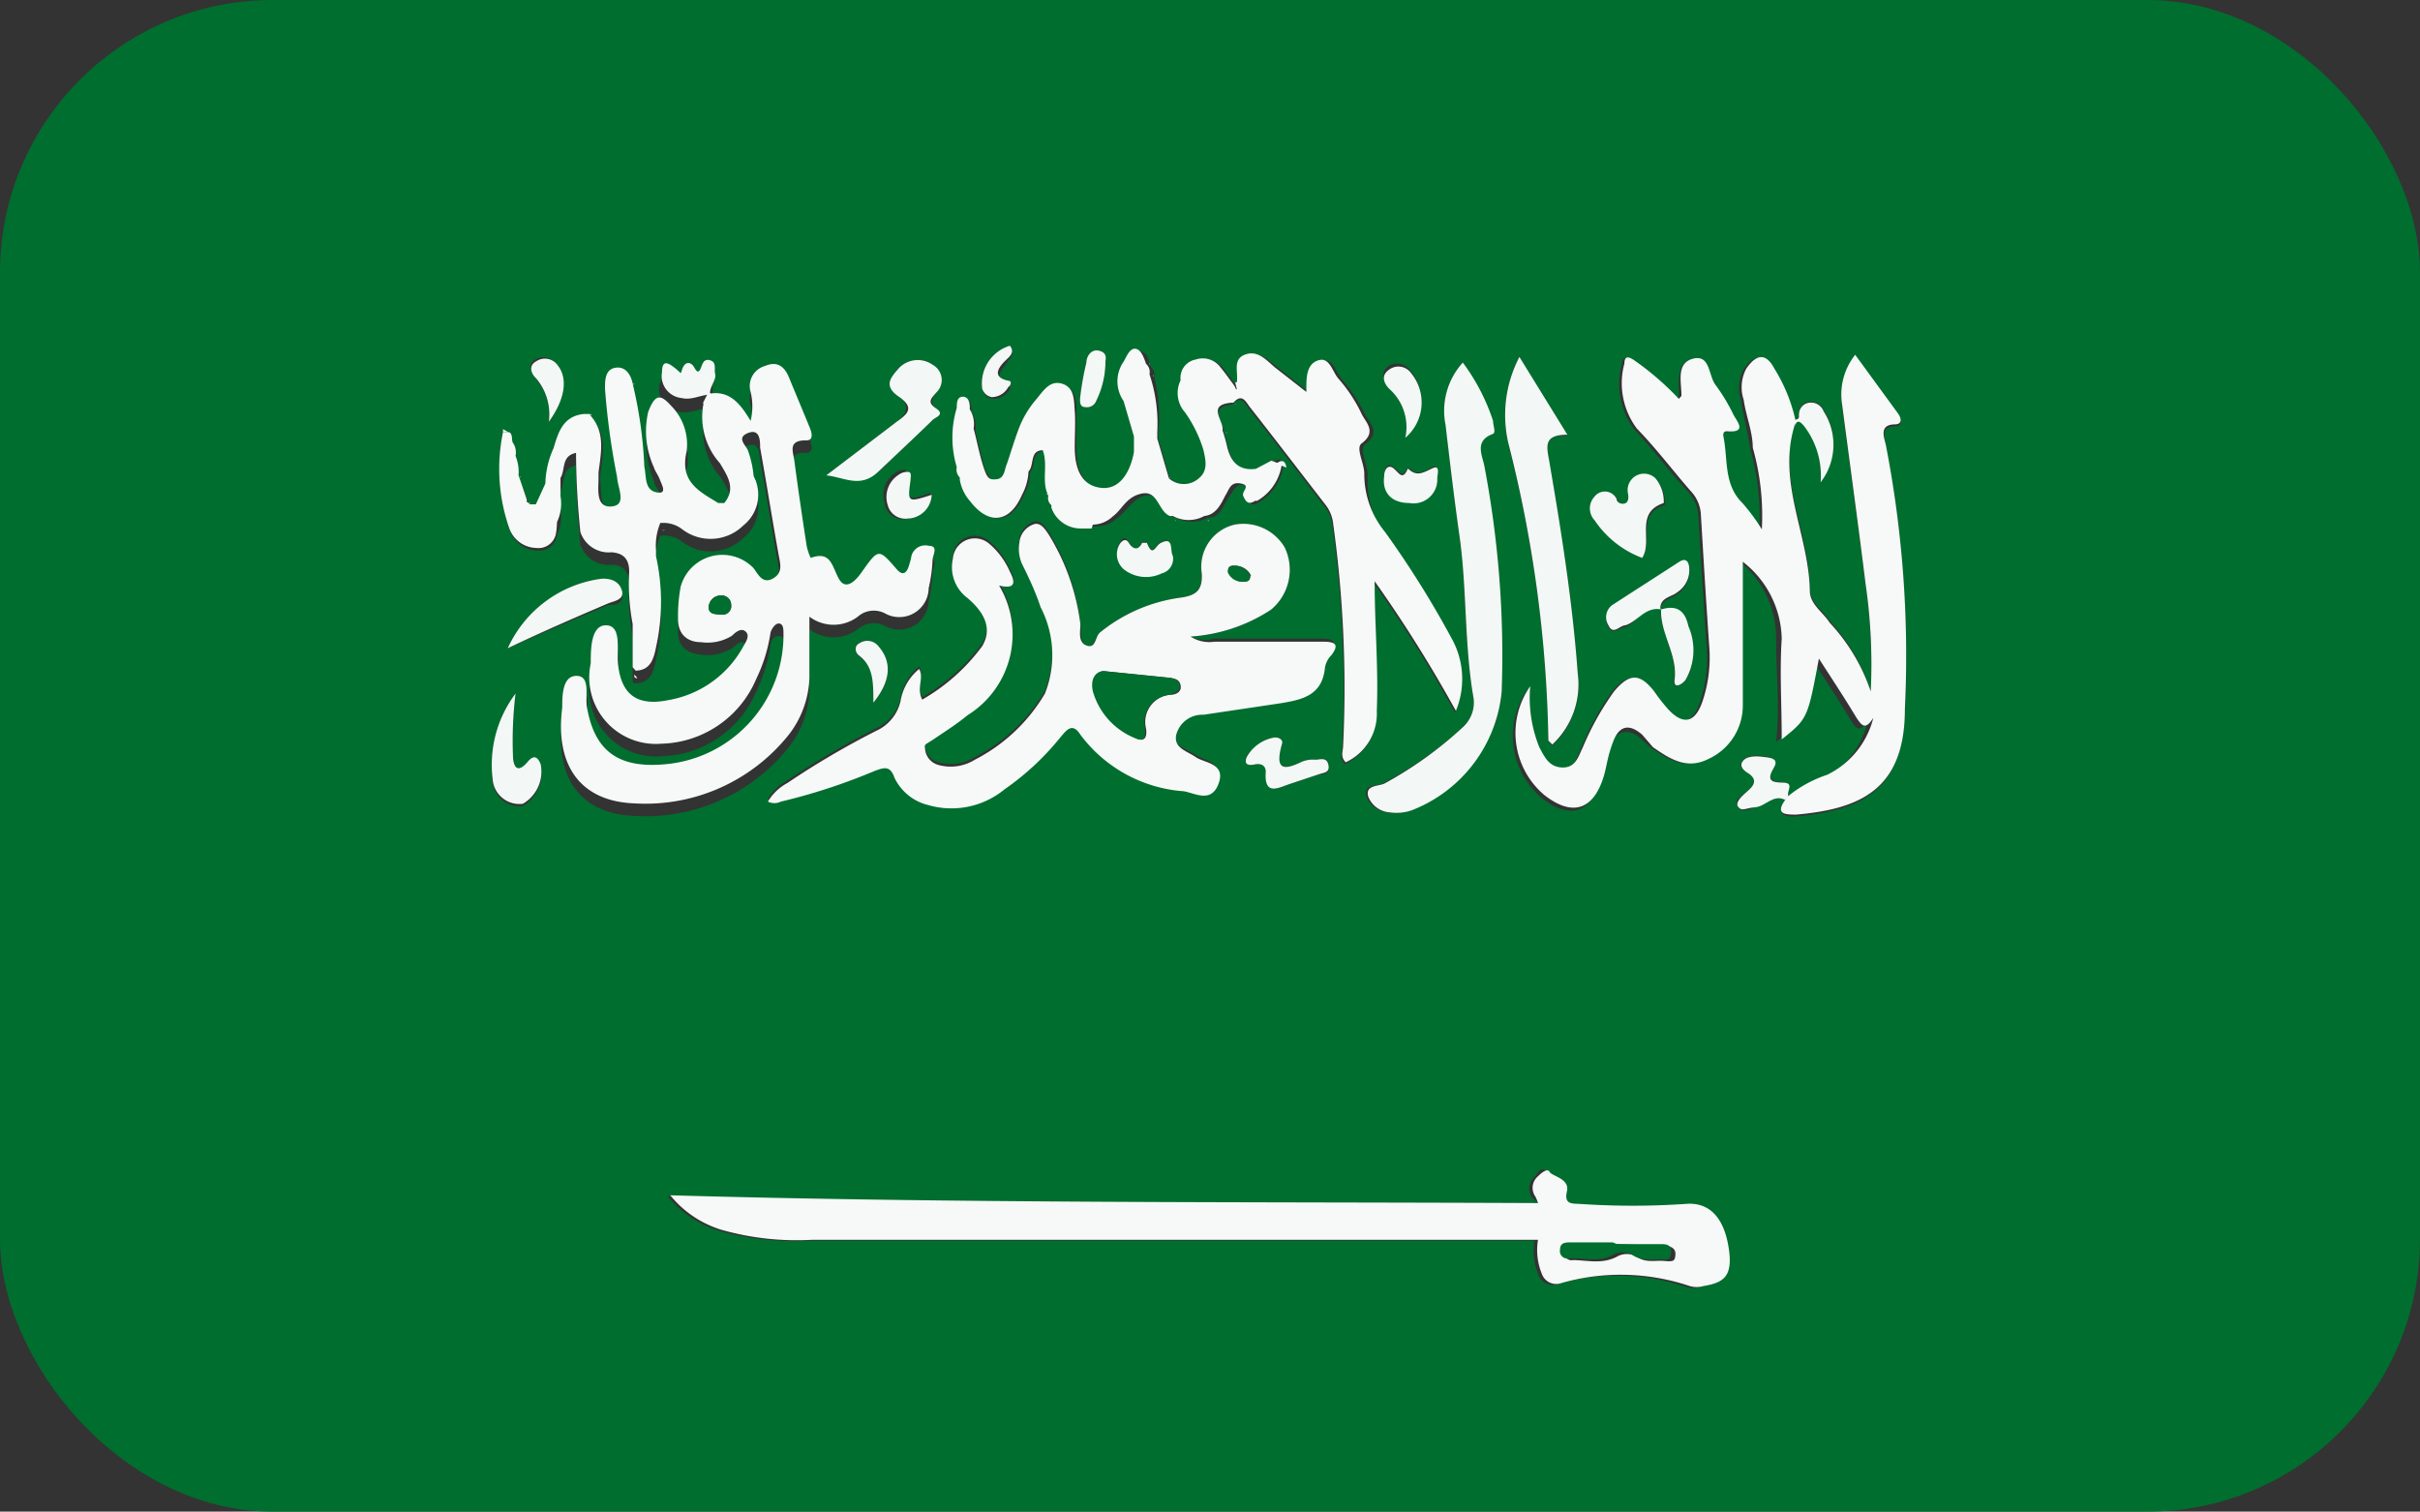 <svg xmlns="http://www.w3.org/2000/svg" xmlns:xlink="http://www.w3.org/1999/xlink" viewBox="0 0 56 34.98"><rect x="0" y="0" width="56" height="34.98" fill="#333333" stroke="none"/><defs><style>.cls-1{fill:none;}.cls-2{clip-path:url(#clip-path);}.cls-3{fill:#006e2e;}.cls-4{fill:#f6f9f8;}.cls-5{fill:#f3f8f6;}</style><clipPath id="clip-path"><rect class="cls-1" width="56" height="34.98" rx="6.31"/></clipPath></defs><g id="Layer_2" data-name="Layer 2"><g id="Layer_1-2" data-name="Layer 1"><g class="cls-2"><g id="_1I0WDh" data-name="1I0WDh"><path class="cls-3" d="M-5,40.69Q-5,19.11-5-2.47c0-.35.08-.43.43-.43H60c.36,0,.44.08.44.43q0,21.36,0,42.73c0,.36-.08.44-.44.44Zm17.23-29a.07.07,0,0,0,0-.06L12,11.05h0a1,1,0,0,0-.09-.47h0a.4.4,0,0,0-.08-.33l0,0,0,0c0-.08,0-.17-.09-.22l-.08-.07,0,.07a4.16,4.16,0,0,0,.14,2.24.68.68,0,0,0,.63.47.41.41,0,0,0,.46-.37l0,0v0a1,1,0,0,0,.08-.6v-.42c.12-.19,0-.51.36-.58a18.2,18.2,0,0,0,.1,1.83h0a.69.69,0,0,0,.72.47c.29,0,.4.17.41.45a4.93,4.93,0,0,0,.08,1.21v.24l0,.76c0,.06,0,.09.07.08.35,0,.42-.29.47-.54a4.84,4.84,0,0,0,0-2.11l0-.14a1.37,1.37,0,0,1,.1-.63.08.08,0,0,0,.07,0,.71.71,0,0,1,.44.15,1.08,1.08,0,0,0,1.41-.09.91.91,0,0,0,.24-1.14l0,0h0a2.4,2.4,0,0,0-.13-.59c0-.13-.27-.32,0-.41s.25.19.28.34c.15.83.28,1.66.43,2.49,0,.21.08.42-.14.54s-.34-.11-.44-.24a1,1,0,0,0-1.69.43,3.74,3.74,0,0,0-.06.75c0,.35.22.5.53.53a1.07,1.07,0,0,0,.72-.15c.09-.06.2-.22.32-.09s0,.25-.06.34a2.44,2.44,0,0,1-1.73,1.24c-.72.18-1.1-.12-1.17-.85,0-.32.08-.86-.27-.88s-.31.56-.36.88a1.54,1.54,0,0,0,1.63,1.86,2.45,2.45,0,0,0,2.2-1.5,3.69,3.69,0,0,0,.33-1.07c0-.1.08-.23.21-.21s.09.14.09.24a3,3,0,0,1-2.6,3c-1.19.15-1.77-.26-1.95-1.32,0-.25.11-.71-.24-.71s-.29.47-.33.74c-.17,1.33.42,2.16,1.66,2.21a4.24,4.24,0,0,0,3.56-1.56,2.26,2.26,0,0,0,.5-1.34c0-.46,0-.92,0-1.42a.93.93,0,0,0,1.12,0,.56.56,0,0,1,.64-.07.68.68,0,0,0,1-.59,3.51,3.51,0,0,0,.09-.65c0-.11.15-.31-.09-.33a.33.33,0,0,0-.4.24,1.55,1.55,0,0,1-.06.23c-.06.19-.16.22-.29.06-.41-.47-.41-.47-.8.08-.14.2-.41.36-.53.15s-.18-.65-.65-.48a1.34,1.34,0,0,1-.09-.26c-.1-.68-.2-1.36-.29-2,0-.21-.15-.48.27-.46.18,0,.14-.17.09-.29-.16-.39-.31-.78-.48-1.16s-.28-.39-.56-.27a.48.48,0,0,0-.33.6,1.44,1.44,0,0,1,0,.67c-.27-.42-.53-.73-1-.62,0-.15.16-.27.12-.43s.05-.27-.11-.32-.18.07-.22.17-.11.11-.15,0-.14-.26-.27,0-.12.05-.19,0-.27-.14-.29.1a.51.51,0,0,0,.45.6c.24.06.45-.08.68-.08l-.1.2,0,.07a1.61,1.61,0,0,0,.39,1.33c.17.29.38.58.1.92h-.14c-.44-.27-.9-.49-.73-1.2a1.27,1.27,0,0,0-.37-1.06c-.25-.28-.37-.24-.52.15v0a2,2,0,0,0,.12,1.28c0,.1.1.19.14.29s.14.34-.09.29-.22-.37-.27-.59a9.9,9.9,0,0,0-.26-1.88v0h0c0-.24-.15-.44-.41-.41S14,8.75,14,9a16.8,16.8,0,0,0,.32,2.11c0,.25.19.65-.13.68s-.27-.4-.3-.66l0-.13c.06-.47.17-.95-.22-1.35,0,0-.08,0-.12,0-.48.05-.59.42-.7.79h0a2.09,2.09,0,0,0-.19.82l0,0,0,0-.22.48h-.15A.06.06,0,0,0,12.26,11.67ZM38.43,14.1c0,.58.39,1.07.31,1.67,0,.19.18.06.25,0a1.38,1.38,0,0,0,.08-1.25c-.08-.36-.29-.5-.65-.38,0-.28.26-.28.4-.4a.61.61,0,0,0,.27-.55c0-.17-.07-.25-.23-.15l-1.55,1a.35.35,0,0,0-.09.47c.11.2.26,0,.39,0C37.9,14.38,38.07,14,38.43,14.1ZM27.34,8.8a.67.67,0,0,0,.1.74,3,3,0,0,1,.43.88c.05.23.11.47-.11.65a.52.52,0,0,1-.69,0h0l-.27-.92V10a3.62,3.62,0,0,0-.09-1.27v0h0a.25.25,0,0,0-.08-.24v0h0c-.05-.15-.08-.35-.25-.35s-.2.18-.27.3a.8.8,0,0,0,0,.91h0l.17.82v.22l0,.13c-.09.49-.42.85-.75.83s-.63-.36-.62-.94c0-.28,0-.56,0-.84s0-.55-.29-.63-.44.17-.6.36a2.27,2.27,0,0,0-.42.72c-.1.27-.18.53-.27.8s-.08.31-.23.33-.26-.17-.31-.31-.14-.57-.22-.86h0a.65.65,0,0,0-.09-.45h0c0-.13,0-.29-.16-.29s-.12.16-.14.26a2.37,2.37,0,0,0,0,1.37h0a.26.26,0,0,0,.07.24v0l0,0a1,1,0,0,0,.24.5c.43.56.92.5,1.2-.15a1.25,1.25,0,0,0,.15-.54h0v0c.14-.14,0-.45.33-.49.1.35,0,.72.13,1.05l0,0,0,0a.21.21,0,0,0,.07.22v0l0,0a.72.72,0,0,0,.67.48h.35a.68.68,0,0,0,.46-.19c.23-.17.39-.48.68-.53s.37.41.64.52h.05v0h0a.76.76,0,0,0,.73,0h0l0,0c.31,0,.36-.31.5-.5s.16-.29.35-.25,0,.19.05.29.11.22.27.11h0l0,0a1.16,1.16,0,0,0,.57-.84c0-.17-.11-.19-.24-.09l-.36.19v0c-.41.05-.59-.18-.67-.54a3.57,3.57,0,0,0-.1-.35v0h0c0-.22-.38-.59.2-.64h0v0c.21-.24.3,0,.39.11.59.75,1.17,1.51,1.75,2.26a.85.85,0,0,1,.17.43,27.69,27.69,0,0,1,.23,5.15c0,.11-.07.24.06.37a1.24,1.24,0,0,0,.72-1.19c0-1,0-2-.05-3a31.38,31.38,0,0,1,1.88,3,1.93,1.93,0,0,0-.1-1.68,22.47,22.47,0,0,0-1.54-2.46A2.11,2.11,0,0,1,31.65,11c0-.25-.21-.61-.06-.72.38-.27.11-.49,0-.68a3.53,3.53,0,0,0-.54-.82c-.14-.16-.2-.51-.47-.42s-.26.4-.27.66c0,0,0,0,0,.07l-.73-.57c-.2-.17-.42-.39-.7-.29s-.12.45-.19.67h-.1c-.09-.12-.18-.25-.28-.37a.51.51,0,0,0-.58-.19.43.43,0,0,0-.35.48l0,0Zm14,9.71c-.29.35,0,.4.23.38,1.45-.13,2.47-.56,2.51-2.44a25.54,25.54,0,0,0-.44-6.11c0-.18-.17-.45.22-.48.17,0,.13-.15.07-.24l-1-1.37a1.48,1.48,0,0,0-.3,1.17c.18,1.38.37,2.75.54,4.13A12.91,12.91,0,0,1,43.29,16a4.38,4.38,0,0,0-.95-1.63c-.16-.25-.46-.43-.46-.74,0-1.28-.75-2.49-.36-3.8.07-.15.11-.14.22,0a1.89,1.89,0,0,1,.39,1.31,1.42,1.42,0,0,0,.07-1.64.31.31,0,0,0-.34-.2.27.27,0,0,0-.23.26c0,.06,0,.17-.11.13A3.8,3.8,0,0,0,41,8.55c-.19-.37-.41-.36-.65,0a.91.91,0,0,0-.06.72c.05.37.16.74.21,1.11a5.78,5.78,0,0,1,.21,1.89,4.4,4.4,0,0,0-.45-.61c-.48-.43-.33-1-.44-1.54,0-.06,0-.13.08-.12.49,0,.23-.23.15-.39a4.23,4.23,0,0,0-.41-.68c-.17-.22-.19-.69-.52-.61s-.26.54-.27.86l-.06.07a6.71,6.71,0,0,0-1-.87c-.1-.07-.24-.18-.26.05a1.75,1.75,0,0,0,.29,1.51c.44.46.83,1,1.25,1.45a.85.85,0,0,1,.23.55c.06,1,.12,2,.19,3a3.19,3.19,0,0,1-.15,1.3c-.17.51-.45.57-.8.19a4.12,4.12,0,0,1-.32-.41c-.33-.43-.57-.44-.93,0a6.57,6.57,0,0,0-.73,1.36c-.1.2-.16.46-.47.45s-.41-.25-.53-.47a3.06,3.06,0,0,1-.21-1.41,1.88,1.88,0,0,0,.33,2.52c.64.5,1.13.35,1.37-.43.08-.27.12-.55.22-.81s.37-.42.67-.16l.25.22c.39.27.78.53,1.29.27a1.36,1.36,0,0,0,.79-1.23c0-.71,0-1.41,0-2.11,0-.4,0-.79,0-1.22a2.31,2.31,0,0,1,.83,1.84c0,.76.09,1.51,0,2.33.6-.48.6-.48.86-1.87.31.48.6.92.87,1.37.11.17.2.32.39,0A2,2,0,0,1,42.25,18a2.86,2.86,0,0,0-.86.46c-.07-.11.14-.35-.14-.36s-.36-.08-.2-.35c.06-.1,0-.21-.13-.23s-.41-.09-.57.06,0,.23.1.3c.3.19.1.32-.06.46s-.26.17-.16.33.25.05.39,0S41,18.37,41.31,18.51ZM27.55,14.73a3.84,3.84,0,0,0,1.86-.62,1.2,1.2,0,0,0,.32-1.44,1.11,1.11,0,0,0-1.16-.53,1,1,0,0,0-.76,1.13c0,.39-.13.51-.49.56a3.74,3.74,0,0,0-1.87.81c-.11.1-.13.36-.3.3s-.13-.32-.15-.5a5.15,5.15,0,0,0-.72-2.11c-.08-.12-.19-.31-.35-.26a.49.49,0,0,0-.34.42.87.87,0,0,0,.06.5c.15.34.31.68.43,1a2.41,2.41,0,0,1,.1,2,4,4,0,0,1-1.62,1.53,1.06,1.06,0,0,1-.85.12.42.42,0,0,1-.3-.34c0-.16.11-.2.22-.27s.52-.34.76-.54a2.2,2.2,0,0,0,.73-3c.38.09.38-.07.25-.32a1.78,1.78,0,0,0-.47-.64.51.51,0,0,0-.85.34.89.89,0,0,0,.34.91c.32.29.6.67.34,1.11a4.48,4.48,0,0,1-1.39,1.24c-.14-.28.05-.49-.07-.71a1.21,1.21,0,0,0-.43.74,1,1,0,0,1-.56.69,19.16,19.16,0,0,0-2.06,1.21,1.16,1.16,0,0,0-.45.43.34.34,0,0,0,.3,0,13.76,13.76,0,0,0,2.17-.71c.22-.08.36-.13.46.16a1.17,1.17,0,0,0,.74.61,1.93,1.93,0,0,0,1.76-.36,6.23,6.23,0,0,0,1.3-1.21c.13-.15.27-.36.46-.06a3.27,3.27,0,0,0,2.39,1.32c.26,0,.66.25.81-.18s-.3-.46-.53-.61-.52-.21-.45-.52a.62.62,0,0,1,.63-.46l1.81-.27c.5-.08,1-.17,1-.82a.54.54,0,0,1,.15-.29c.19-.25.08-.31-.18-.31H28.1A.79.79,0,0,1,27.55,14.73Zm8,13.11c-6.7,0-13.36,0-20.1-.16a2.45,2.45,0,0,0,1.19.8,6.4,6.4,0,0,0,2.09.23l12,0h4.78a1.45,1.45,0,0,0,.09.79.35.35,0,0,0,.42.22,5,5,0,0,1,3,.06.57.57,0,0,0,.32,0c.47-.08.64-.35.58-.9s-.39-1-1-1a18.09,18.09,0,0,1-2.44,0c-.19,0-.38,0-.3-.29s-.3-.26-.4-.45-.2,0-.27.1a.35.35,0,0,0-.06.47A.89.89,0,0,1,35.59,27.84ZM33.85,8.39a1.66,1.66,0,0,0-.4,1.44c.1.85.2,1.7.32,2.55.18,1.25.11,2.53.33,3.78a.77.77,0,0,1-.24.66A9,9,0,0,1,32,18.13c-.14.07-.45,0-.38.3a.58.58,0,0,0,.51.37,1.08,1.08,0,0,0,.5-.05A3.28,3.28,0,0,0,34.75,16a23.38,23.38,0,0,0-.45-5.21c0-.26-.24-.59.2-.75.12,0,.09-.19,0-.3A4.69,4.69,0,0,0,33.85,8.39Zm1.31-.13a2.9,2.9,0,0,0-.26,2,29.62,29.62,0,0,1,.93,6.89s0,0,.09.1a1.9,1.9,0,0,0,.59-1.64c-.12-1.66-.38-3.29-.66-4.92-.06-.34-.14-.63.42-.61ZM19.12,11c.44,0,.86.24,1.21-.09s.84-.79,1.26-1.2c.07-.06.21-.15.07-.26s-.11-.22,0-.36a.4.4,0,0,0-.08-.65.6.6,0,0,0-.78.08c-.18.2-.26.49,0,.66s.19.41-.05.58ZM38,12.91c.28-.39-.17-1,.53-1.23,0,0,0,0,0,0a.84.84,0,0,0-.19-.57.38.38,0,0,0-.64.34c0,.09.05.19-.07.24s-.15,0-.19-.1a.3.3,0,0,0-.51-.06.4.4,0,0,0,0,.55A2.29,2.29,0,0,0,38,12.91ZM11.75,15c.82-.36,1.58-.69,2.33-1,.12,0,.38,0,.31-.3s-.26-.26-.45-.27A2.78,2.78,0,0,0,11.75,15Zm.18,1.08a2.74,2.74,0,0,0-.53,2,.62.62,0,0,0,.7.57.86.86,0,0,0,.41-.92c-.07-.17-.16-.22-.3-.05-.28.33-.31,0-.34-.16A9.06,9.06,0,0,1,11.93,16.05ZM29.67,17.2c0-.1-.11-.15-.2-.13a.9.9,0,0,0-.62.45c-.07.14,0,.19.18.17s.27,0,.26.17c0,.57.29.37.56.28l.66-.22c.11,0,.27,0,.23-.22s-.19-.12-.3-.12a.68.68,0,0,0-.32.05C29.69,17.85,29.5,17.79,29.67,17.2Zm-2.53-4.34c-.07-.11,0-.45-.27-.32-.14.07-.19.37-.33,0,0,0-.1,0-.11,0-.1.22-.17.2-.31,0s-.19,0-.24.09a.46.46,0,0,0,.12.52.83.83,0,0,0,.88.1A.35.35,0,0,0,27.14,12.86Zm6.12-1.77c0-.11,0-.35-.12-.28s-.36.24-.56,0c-.12.28-.19.11-.33,0s-.2,0-.22.18c-.05.37.16.6.58.62A.55.55,0,0,0,33.26,11.09Zm-.74-1a1.07,1.07,0,0,0,.1-1.53.36.36,0,0,0-.5-.08c-.18.14-.09.33,0,.45A1.18,1.18,0,0,1,32.52,10.13Zm-11,1.32c-.52.18-.52.18-.52-.35,0-.08,0-.17-.07-.19a.35.35,0,0,0-.21.07.61.61,0,0,0-.25.69A.42.42,0,0,0,21,12,.57.57,0,0,0,21.56,11.45ZM12.7,9.76c.4-.55.43-1,.17-1.33a.36.36,0,0,0-.5-.1c-.15.1-.08.29,0,.4A1.29,1.29,0,0,1,12.7,9.76ZM25.58,8.4c0-.06,0-.24-.13-.28s-.27.13-.31.27a6.53,6.53,0,0,0-.14.77c0,.1,0,.23.11.26a.23.23,0,0,0,.26-.15A2.06,2.06,0,0,0,25.58,8.4Zm-5.37,7.86c.42-.52.42-1,.11-1.29a.33.33,0,0,0-.46-.08c-.1.06-.07.22,0,.28C20.23,15.42,20.23,15.78,20.21,16.26ZM23.37,8a.91.91,0,0,0-.64,1,.29.29,0,0,0,.26.23A.44.44,0,0,0,23.37,9c0-.06,0-.13,0-.15-.42-.09-.18-.29-.07-.46S23.49,8.19,23.37,8Z"/><path class="cls-4" d="M12.87,12.31a.41.41,0,0,1-.46.37.68.68,0,0,1-.63-.47A4.16,4.16,0,0,1,11.64,10h.12c.09,0,.09.14.09.22v0a.4.4,0,0,1,.08.33h0A1,1,0,0,1,12,11v0l.19.56,0,.06a.06.06,0,0,1,.06.05h.15l.22-.48v0a2.09,2.09,0,0,1,.19-.82h0c.11-.37.22-.74.7-.79h.12c.39.4.28.88.22,1.35l0,.13c0,.26-.07.69.3.66s.14-.43.13-.68A16.8,16.8,0,0,1,14,9c0-.2,0-.45.24-.49s.37.17.41.41v0a9.9,9.9,0,0,1,.26,1.88c.05.22,0,.53.27.59s.14-.16.09-.29-.11-.19-.14-.29A2,2,0,0,1,15,9.53h0c.15-.39.27-.43.52-.15a1.27,1.27,0,0,1,.37,1.06c-.17.71.29.93.73,1.2h.14c.28-.34.07-.63-.1-.92a1.61,1.61,0,0,1-.39-1.33.1.1,0,0,0,0-.07l.1-.2h0c.49-.11.75.2,1,.62a1.44,1.44,0,0,0,0-.67.48.48,0,0,1,.33-.6c.28-.12.45,0,.56.27s.32.77.48,1.16c.05.12.09.3-.09.29-.42,0-.3.25-.27.46.09.68.19,1.36.29,2a1.34,1.34,0,0,0,.09.26c.47-.17.49.19.65.48s.39.05.53-.15c.39-.55.39-.55.8-.08.13.16.23.13.29-.06a1.55,1.55,0,0,0,.06-.23.33.33,0,0,1,.4-.24c.24,0,.09.22.09.33a3.51,3.51,0,0,1-.09.65.68.68,0,0,1-1,.59.56.56,0,0,0-.64.07.93.93,0,0,1-1.12,0c0,.5,0,1,0,1.42a2.26,2.26,0,0,1-.5,1.34,4.24,4.24,0,0,1-3.56,1.56c-1.24-.05-1.83-.88-1.66-2.21,0-.27,0-.74.33-.74s.2.46.24.71c.18,1.06.76,1.47,1.95,1.32a3,3,0,0,0,2.6-3c0-.1,0-.22-.09-.24s-.18.11-.21.21a3.69,3.69,0,0,1-.33,1.07,2.45,2.45,0,0,1-2.2,1.5,1.54,1.54,0,0,1-1.63-1.86c0-.32,0-.89.36-.88s.24.56.27.88c.07.73.45,1,1.17.85a2.44,2.44,0,0,0,1.73-1.24c.05-.09.16-.24.06-.34s-.23,0-.32.09a1.07,1.07,0,0,1-.72.15c-.31,0-.53-.18-.53-.53a3.74,3.74,0,0,1,.06-.75,1,1,0,0,1,1.69-.43c.1.13.2.37.44.24s.18-.33.14-.54c-.15-.83-.28-1.66-.43-2.49,0-.15,0-.45-.28-.34s-.05.28,0,.41a2.4,2.4,0,0,1,.13.59v0a.91.91,0,0,1-.24,1.14,1.08,1.08,0,0,1-1.41.09.71.71,0,0,0-.44-.15l-.07,0a1.37,1.37,0,0,0-.1.63l0,.14a4.84,4.84,0,0,1,0,2.11c-.05.25-.12.53-.47.54l-.07-.08,0-.76v-.24a4.93,4.93,0,0,1-.08-1.21c0-.28-.12-.43-.41-.45a.69.69,0,0,1-.72-.47h0a18.2,18.2,0,0,1-.1-1.83c-.35.07-.24.39-.36.58v.42a1,1,0,0,1-.08.6S12.88,12.29,12.87,12.31ZM16.92,14a.22.22,0,0,0-.24-.22.28.28,0,0,0-.28.27c0,.16.16.16.28.17A.2.2,0,0,0,16.92,14Z"/><path class="cls-4" d="M41.52,9.87c-.39,1.31.34,2.52.36,3.8,0,.31.3.49.46.74A4.38,4.38,0,0,1,43.29,16a12.91,12.91,0,0,0-.12-2.49c-.17-1.38-.36-2.75-.54-4.13a1.48,1.48,0,0,1,.3-1.17l1,1.37c.06.09.1.23-.07.24-.39,0-.26.3-.22.48a25.54,25.54,0,0,1,.44,6.11c0,1.88-1.06,2.31-2.51,2.44-.26,0-.52,0-.23-.38l.08-.08a2.86,2.86,0,0,1,.86-.46,2,2,0,0,0,1.07-1.32c-.19.31-.28.16-.39,0-.27-.45-.56-.89-.87-1.37-.26,1.39-.26,1.39-.86,1.87,0-.82-.05-1.57,0-2.33A2.31,2.31,0,0,0,40.33,13c0,.43,0,.82,0,1.22,0,.7,0,1.4,0,2.11a1.36,1.36,0,0,1-.79,1.23c-.51.26-.9,0-1.29-.27L38,17c-.3-.26-.53-.21-.67.16s-.14.54-.22.81c-.24.78-.73.93-1.37.43a1.88,1.88,0,0,1-.33-2.52,3.06,3.06,0,0,0,.21,1.41c.12.22.22.46.53.47s.37-.25.47-.45A6.57,6.57,0,0,1,37.35,16c.36-.43.6-.42.93,0a4.12,4.12,0,0,0,.32.41c.35.38.63.32.8-.19a3.19,3.19,0,0,0,.15-1.3c-.07-1-.13-2-.19-3a.85.85,0,0,0-.23-.55c-.42-.48-.81-1-1.25-1.45a1.75,1.75,0,0,1-.29-1.51c0-.23.16-.12.26-.05a6.71,6.71,0,0,1,1,.87l.06-.07c0-.32-.13-.76.27-.86s.35.39.52.61a4.23,4.23,0,0,1,.41.68c.08.16.34.43-.15.39-.08,0-.09.06-.08.12.11.52,0,1.11.44,1.54a4.4,4.4,0,0,1,.45.61,5.78,5.78,0,0,0-.21-1.89c0-.37-.16-.74-.21-1.11a.91.91,0,0,1,.06-.72c.24-.35.46-.36.65,0a3.8,3.8,0,0,1,.48,1.16Z"/><path class="cls-4" d="M27.55,14.73a.79.79,0,0,0,.55.12h2.53c.26,0,.37.06.18.31a.54.54,0,0,0-.15.29c-.06.65-.54.74-1,.82l-1.81.27a.62.62,0,0,0-.63.46c-.07.31.25.38.45.52s.7.14.53.61-.55.22-.81.18A3.27,3.27,0,0,1,25,17c-.19-.3-.33-.09-.46.06a6.23,6.23,0,0,1-1.3,1.21,1.93,1.93,0,0,1-1.76.36A1.17,1.17,0,0,1,20.7,18c-.1-.29-.24-.24-.46-.16a13.76,13.76,0,0,1-2.17.71.34.34,0,0,1-.3,0,1.16,1.16,0,0,1,.45-.43,19.16,19.16,0,0,1,2.06-1.21,1,1,0,0,0,.56-.69,1.21,1.21,0,0,1,.43-.74c.12.22-.07.43.07.71a4.48,4.48,0,0,0,1.39-1.24c.26-.44,0-.82-.34-1.11a.89.89,0,0,1-.34-.91.51.51,0,0,1,.85-.34,1.78,1.78,0,0,1,.47.64c.13.25.13.41-.25.32a2.2,2.2,0,0,1-.73,3c-.24.2-.51.37-.76.54s-.24.11-.22.27a.42.42,0,0,0,.3.34,1.06,1.06,0,0,0,.85-.12,4,4,0,0,0,1.62-1.53,2.41,2.41,0,0,0-.1-2c-.12-.36-.28-.7-.43-1a.87.87,0,0,1-.06-.5.49.49,0,0,1,.34-.42c.16-.05.27.14.35.26A5.15,5.15,0,0,1,25,14.44c0,.18-.06.43.15.5s.19-.2.3-.3a3.74,3.74,0,0,1,1.87-.81c.36-.05.51-.17.49-.56a1,1,0,0,1,.76-1.13,1.11,1.11,0,0,1,1.16.53,1.2,1.2,0,0,1-.32,1.44A3.84,3.84,0,0,1,27.55,14.73Zm-2,.8c-.16,0-.31.16-.24.45a1.65,1.65,0,0,0,.95,1.09c.22.12.29,0,.26-.21a.63.63,0,0,1,.55-.78c.13,0,.28-.06.25-.22s-.17-.16-.29-.18Zm3.4-2.21a.41.41,0,0,0-.36-.23c-.09,0-.2,0-.16.15a.36.36,0,0,0,.37.22C28.86,13.46,28.94,13.44,28.93,13.32Z"/><path class="cls-4" d="M25.26,12.23H25a.72.72,0,0,1-.67-.48s0,0,0-.06a.21.21,0,0,1-.07-.22v0c-.17-.33,0-.7-.13-1.05-.31,0-.19.35-.33.49v0a1.25,1.25,0,0,1-.15.54c-.28.65-.77.71-1.2.15a1,1,0,0,1-.24-.5l0-.05a.26.26,0,0,1-.07-.24h0a2.37,2.37,0,0,1,0-1.37c0-.1,0-.26.14-.26s.17.16.16.29h0a.65.65,0,0,1,.09.45h0c.08.29.13.58.22.86s.13.33.31.31.18-.2.23-.33.17-.53.27-.8a2.27,2.27,0,0,1,.42-.72c.16-.19.31-.45.6-.36s.27.39.29.63,0,.56,0,.84c0,.58.21.9.62.94s.66-.34.75-.83l0-.13V10.1L26,9.28h0a.8.8,0,0,1,0-.91c.07-.12.14-.31.27-.3s.2.2.25.35v0a.25.25,0,0,1,.08.24v0A3.62,3.62,0,0,1,26.78,10v.15l.27.92v0a.52.52,0,0,0,.69,0c.22-.18.16-.42.11-.65a3,3,0,0,0-.43-.88.67.67,0,0,1-.1-.74v0a.43.43,0,0,1,.35-.48.51.51,0,0,1,.58.19c.1.12.19.25.28.37s.06.14.08.13,0-.08,0-.13c.07-.22-.11-.55.19-.67s.5.12.7.29l.73.57s0,0,0-.07c0-.26,0-.57.27-.66s.33.26.47.42a3.53,3.53,0,0,1,.54.82c.09.19.36.41,0,.68-.15.11.07.47.06.72a2.11,2.11,0,0,0,.48,1.33,22.47,22.47,0,0,1,1.54,2.46,1.93,1.93,0,0,1,.1,1.68,31.38,31.38,0,0,0-1.88-3c0,1,.09,2,.05,3a1.24,1.24,0,0,1-.72,1.19c-.13-.13-.06-.26-.06-.37a27.69,27.69,0,0,0-.23-5.15.85.85,0,0,0-.17-.43c-.58-.75-1.16-1.51-1.75-2.26-.09-.11-.18-.35-.39-.11a.1.1,0,0,0-.05,0c-.58.05-.16.42-.2.64v0a3.57,3.57,0,0,1,.1.35c.08.36.26.59.67.54h0l.36-.19.24.09a1.16,1.16,0,0,1-.57.84l-.05,0c-.16.11-.22,0-.27-.11s.19-.24-.05-.29-.27.12-.35.25-.19.47-.5.5h0a.76.76,0,0,1-.73,0h-.07c-.27-.11-.27-.59-.64-.52s-.45.36-.68.53a.68.68,0,0,1-.46.19Z"/><path class="cls-4" d="M35.59,27.84a.89.89,0,0,0-.06-.15.35.35,0,0,1,.06-.47c.07-.07.22-.2.27-.1s.47.15.4.45.11.28.3.29a18.09,18.09,0,0,0,2.44,0c.56-.05.89.32,1,1s-.11.82-.58.9a.57.57,0,0,1-.32,0,5,5,0,0,0-3-.06.35.35,0,0,1-.42-.22,1.45,1.45,0,0,1-.09-.79H30.79l-12,0a6.4,6.4,0,0,1-2.09-.23,2.45,2.45,0,0,1-1.19-.8C22.23,27.85,28.89,27.81,35.59,27.84Zm1.83.95v0h-1c-.12,0-.22,0-.22.17a.17.17,0,0,0,.2.2c.32,0,.65.1,1-.07a.46.46,0,0,1,.49,0c.2.14.42.07.63.09s.24,0,.25-.15-.12-.2-.25-.2Z"/><path class="cls-5" d="M33.85,8.39a4.69,4.69,0,0,1,.7,1.35c0,.11.07.26,0,.3-.44.16-.25.49-.2.75A23.38,23.38,0,0,1,34.75,16a3.28,3.28,0,0,1-2.08,2.75,1.08,1.08,0,0,1-.5.05.58.58,0,0,1-.51-.37c-.07-.27.24-.23.38-.3a9,9,0,0,0,1.82-1.31.77.77,0,0,0,.24-.66c-.22-1.25-.15-2.53-.33-3.78-.12-.85-.22-1.7-.32-2.55A1.66,1.66,0,0,1,33.85,8.39Z"/><path class="cls-5" d="M35.16,8.26l1.11,1.8c-.56,0-.48.27-.42.61.28,1.63.54,3.26.66,4.92a1.9,1.9,0,0,1-.59,1.64c-.05-.06-.09-.08-.09-.1a29.62,29.62,0,0,0-.93-6.89A2.9,2.9,0,0,1,35.16,8.26Z"/><path class="cls-5" d="M19.12,11l1.63-1.24c.24-.17.43-.32.05-.58s-.17-.46,0-.66a.6.6,0,0,1,.78-.08.4.4,0,0,1,.08.65c-.12.14-.21.22,0,.36s0,.2-.07.26c-.42.41-.84.8-1.26,1.2S19.56,11.05,19.12,11Z"/><path class="cls-5" d="M38,12.91a2.29,2.29,0,0,1-1.1-.87.4.4,0,0,1,0-.55.3.3,0,0,1,.51.06c0,.07.1.13.19.1s.09-.15.07-.24a.38.38,0,0,1,.64-.34.84.84,0,0,1,.19.57s0,0,0,0C37.81,11.87,38.26,12.52,38,12.91Z"/><path class="cls-5" d="M11.75,15a2.78,2.78,0,0,1,2.19-1.61c.19,0,.38.05.45.27s-.19.25-.31.3C13.33,14.28,12.57,14.61,11.75,15Z"/><path class="cls-5" d="M11.93,16.05a9.06,9.06,0,0,0-.06,1.42c0,.19.06.49.34.16.14-.17.23-.12.3.05a.86.86,0,0,1-.41.92.62.62,0,0,1-.7-.57A2.74,2.74,0,0,1,11.93,16.05Z"/><path class="cls-5" d="M38.43,14.1c-.36-.06-.53.28-.82.37-.13,0-.28.24-.39,0a.35.35,0,0,1,.09-.47l1.55-1c.16-.1.22,0,.23.15a.61.61,0,0,1-.27.55c-.14.12-.41.12-.4.4Z"/><path class="cls-5" d="M29.67,17.2c-.17.59,0,.65.45.43a.68.68,0,0,1,.32-.05c.11,0,.26-.07.3.12s-.12.18-.23.22l-.66.22c-.27.09-.6.29-.56-.28,0-.15-.11-.2-.26-.17s-.25,0-.18-.17a.9.9,0,0,1,.62-.45C29.56,17.05,29.69,17.1,29.67,17.2Z"/><path class="cls-5" d="M41.39,18.43l-.08.08c-.28-.14-.45.15-.69.17s-.3.1-.39,0,.06-.24.16-.33.36-.27.06-.46c-.12-.07-.22-.18-.1-.3s.37-.09.57-.06.19.13.13.23c-.16.27-.1.35.2.35S41.32,18.32,41.39,18.43Z"/><path class="cls-5" d="M27.14,12.86a.35.35,0,0,1-.26.41.83.83,0,0,1-.88-.1.46.46,0,0,1-.12-.52c.05-.12.16-.22.24-.09s.21.21.31,0c0,0,.11,0,.11,0,.14.36.19.06.33,0C27.17,12.41,27.07,12.75,27.14,12.86Z"/><path class="cls-5" d="M38.42,14.11c.36-.12.57,0,.65.38A1.38,1.38,0,0,1,39,15.74c-.07.09-.27.22-.25,0,.08-.6-.35-1.09-.31-1.67Z"/><path class="cls-5" d="M16.45,9.13c-.23,0-.44.14-.68.08a.51.51,0,0,1-.45-.6c0-.24.09-.26.29-.1s.12.16.19,0,.2-.13.27,0,.11.1.15,0,.07-.22.22-.17.08.2.11.32-.12.28-.12.43Z"/><path class="cls-5" d="M41.52,9.87V9.71c.14,0,.1-.07.11-.13a.27.27,0,0,1,.23-.26.31.31,0,0,1,.34.2,1.42,1.42,0,0,1-.07,1.64,1.89,1.89,0,0,0-.39-1.31C41.63,9.73,41.59,9.72,41.52,9.87Z"/><path class="cls-5" d="M33.26,11.09a.55.55,0,0,1-.65.55c-.42,0-.63-.25-.58-.62,0-.15.09-.29.22-.18s.21.29.33,0c.2.2.35.1.56,0S33.25,11,33.26,11.09Z"/><path class="cls-5" d="M32.52,10.13A1.18,1.18,0,0,0,32.15,9c-.12-.12-.21-.31,0-.45a.36.36,0,0,1,.5.08A1.07,1.07,0,0,1,32.52,10.13Z"/><path class="cls-5" d="M21.56,11.45A.57.57,0,0,1,21,12a.42.42,0,0,1-.46-.32.61.61,0,0,1,.25-.69.35.35,0,0,1,.21-.07c.11,0,.07.11.07.19C21,11.63,21,11.63,21.56,11.45Z"/><path class="cls-5" d="M12.7,9.76a1.29,1.29,0,0,0-.29-1c-.12-.11-.19-.3,0-.4a.36.36,0,0,1,.5.1C13.13,8.74,13.1,9.21,12.7,9.76Z"/><path class="cls-5" d="M25.58,8.4a2.06,2.06,0,0,1-.21.87.23.23,0,0,1-.26.15c-.14,0-.12-.16-.11-.26a6.53,6.53,0,0,1,.14-.77c0-.14.11-.33.31-.27S25.57,8.34,25.58,8.4Z"/><path class="cls-5" d="M20.21,16.26c0-.48,0-.84-.33-1.09-.09-.06-.12-.22,0-.28a.33.33,0,0,1,.46.08C20.63,15.31,20.63,15.74,20.21,16.26Z"/><path class="cls-5" d="M23.37,8c.12.16,0,.24-.11.35s-.35.37.07.46c.08,0,.08.09,0,.15a.44.44,0,0,1-.38.23A.29.29,0,0,1,22.73,9,.91.91,0,0,1,23.37,8Z"/><path class="cls-5" d="M13,11.65v0Z"/><path class="cls-5" d="M29.77,10.82l-.24-.09C29.66,10.63,29.74,10.65,29.77,10.82Z"/><path class="cls-5" d="M26.2,10.1v0Z"/><path class="cls-5" d="M14.65,14.61v0Z"/><path class="cls-5" d="M28.66,8.85c0,.05.07.11,0,.13s-.05-.08-.08-.13Z"/><path class="cls-5" d="M26.79,10.13v0Z"/><path class="cls-5" d="M12.47,11.73h0Z"/><path class="cls-5" d="M16.8,11.65h0Z"/><path class="cls-5" d="M13.9,11.08l0-.13Z"/><path class="cls-5" d="M15.24,13l0-.14Z"/><polygon class="cls-5" points="17.48 11.15 17.48 11.12 17.5 11.13 17.48 11.15"/><polygon class="cls-5" points="12.69 11.21 12.69 11.24 12.67 11.23 12.69 11.21"/><polygon class="cls-5" points="27.07 11.07 27.06 11.05 27.08 11.06 27.07 11.07"/><path class="cls-5" d="M22.16,11l0,.05,0,0Z"/><polygon class="cls-5" points="24.24 11.42 24.25 11.46 24.22 11.44 24.24 11.42"/><path class="cls-5" d="M12.26,11.67l0-.06A.07.07,0,0,1,12.26,11.67Z"/><polygon class="cls-5" points="29.17 10.91 29.15 10.92 29.16 10.9 29.17 10.91"/><polygon class="cls-5" points="23.77 10.89 23.77 10.86 23.79 10.88 23.77 10.89"/><path class="cls-5" d="M24.32,11.68s0,0,0,.06l0,0Z"/><path class="cls-5" d="M29.15,11.69l.05,0,0,0Z"/><polygon class="cls-5" points="27.19 12.04 27.21 12.04 27.2 12.06 27.19 12.04"/><polygon class="cls-5" points="27.94 12.05 27.98 12.04 27.96 12.06 27.94 12.05"/><polygon class="cls-5" points="22.08 10.78 22.09 10.79 22.07 10.78 22.08 10.78"/><path class="cls-5" d="M12.87,12.31s0,0,0-.06v0Z"/><path class="cls-5" d="M15.32,12.27l.07,0A.08.08,0,0,1,15.32,12.27Z"/><path class="cls-5" d="M25,12.22h0Z"/><path class="cls-5" d="M25.26,12.23h0Z"/><path class="cls-5" d="M13.44,12.48Z"/><path class="cls-5" d="M11.94,10.56h0Z"/><polygon class="cls-5" points="12.88 10.38 12.88 10.39 12.87 10.39 12.88 10.38"/><polygon class="cls-5" points="11.86 10.23 11.85 10.2 11.87 10.21 11.86 10.23"/><polygon class="cls-5" points="28.38 10.03 28.37 10 28.39 10.01 28.38 10.03"/><path class="cls-5" d="M22.45,9.91h0Z"/><path class="cls-5" d="M11.76,10h-.12l0-.07Z"/><path class="cls-5" d="M15,9.54h0Z"/><path class="cls-5" d="M13.7,9.6h-.12S13.66,9.56,13.7,9.6Z"/><polygon class="cls-5" points="22.36 9.45 22.36 9.44 22.38 9.45 22.36 9.45"/><path class="cls-5" d="M28.57,9.36a.1.1,0,0,1,.05,0v0Z"/><path class="cls-5" d="M16.35,9.33a.1.1,0,0,1,0,.07Z"/><path class="cls-5" d="M14.68,15.61l.07.08C14.69,15.7,14.67,15.67,14.68,15.61Z"/><polygon class="cls-5" points="26.03 9.27 26.03 9.28 26.01 9.27 26.03 9.27"/><polygon class="cls-5" points="14.67 8.91 14.66 8.87 14.68 8.88 14.67 8.91"/><polygon class="cls-5" points="27.34 8.77 27.34 8.8 27.33 8.79 27.34 8.77"/><polygon class="cls-5" points="26.69 8.71 26.68 8.68 26.7 8.69 26.69 8.71"/><polygon class="cls-5" points="26.6 8.44 26.59 8.41 26.61 8.42 26.6 8.44"/><polygon class="cls-5" points="12.03 11.05 12.03 11.03 12.05 11.04 12.03 11.05"/><path class="cls-3" d="M16.92,14a.2.2,0,0,1-.24.22c-.12,0-.29,0-.28-.17a.28.28,0,0,1,.28-.27A.22.22,0,0,1,16.92,14Z"/><path class="cls-3" d="M25.53,15.53l1.48.15c.12,0,.27.05.29.18s-.12.19-.25.22a.63.63,0,0,0-.55.78c0,.19,0,.33-.26.21A1.65,1.65,0,0,1,25.29,16C25.22,15.69,25.37,15.54,25.53,15.53Z"/><path class="cls-3" d="M28.93,13.32c0,.12-.07.14-.15.14a.36.36,0,0,1-.37-.22c0-.12.07-.16.16-.15A.41.41,0,0,1,28.93,13.32Z"/><path class="cls-3" d="M37.42,28.79h1c.13,0,.26,0,.25.2s-.14.15-.25.15-.43.05-.63-.09a.46.46,0,0,0-.49,0c-.31.17-.64.05-1,.07a.17.17,0,0,1-.2-.2c0-.15.1-.17.22-.17h1Z"/></g></g></g></g></svg>